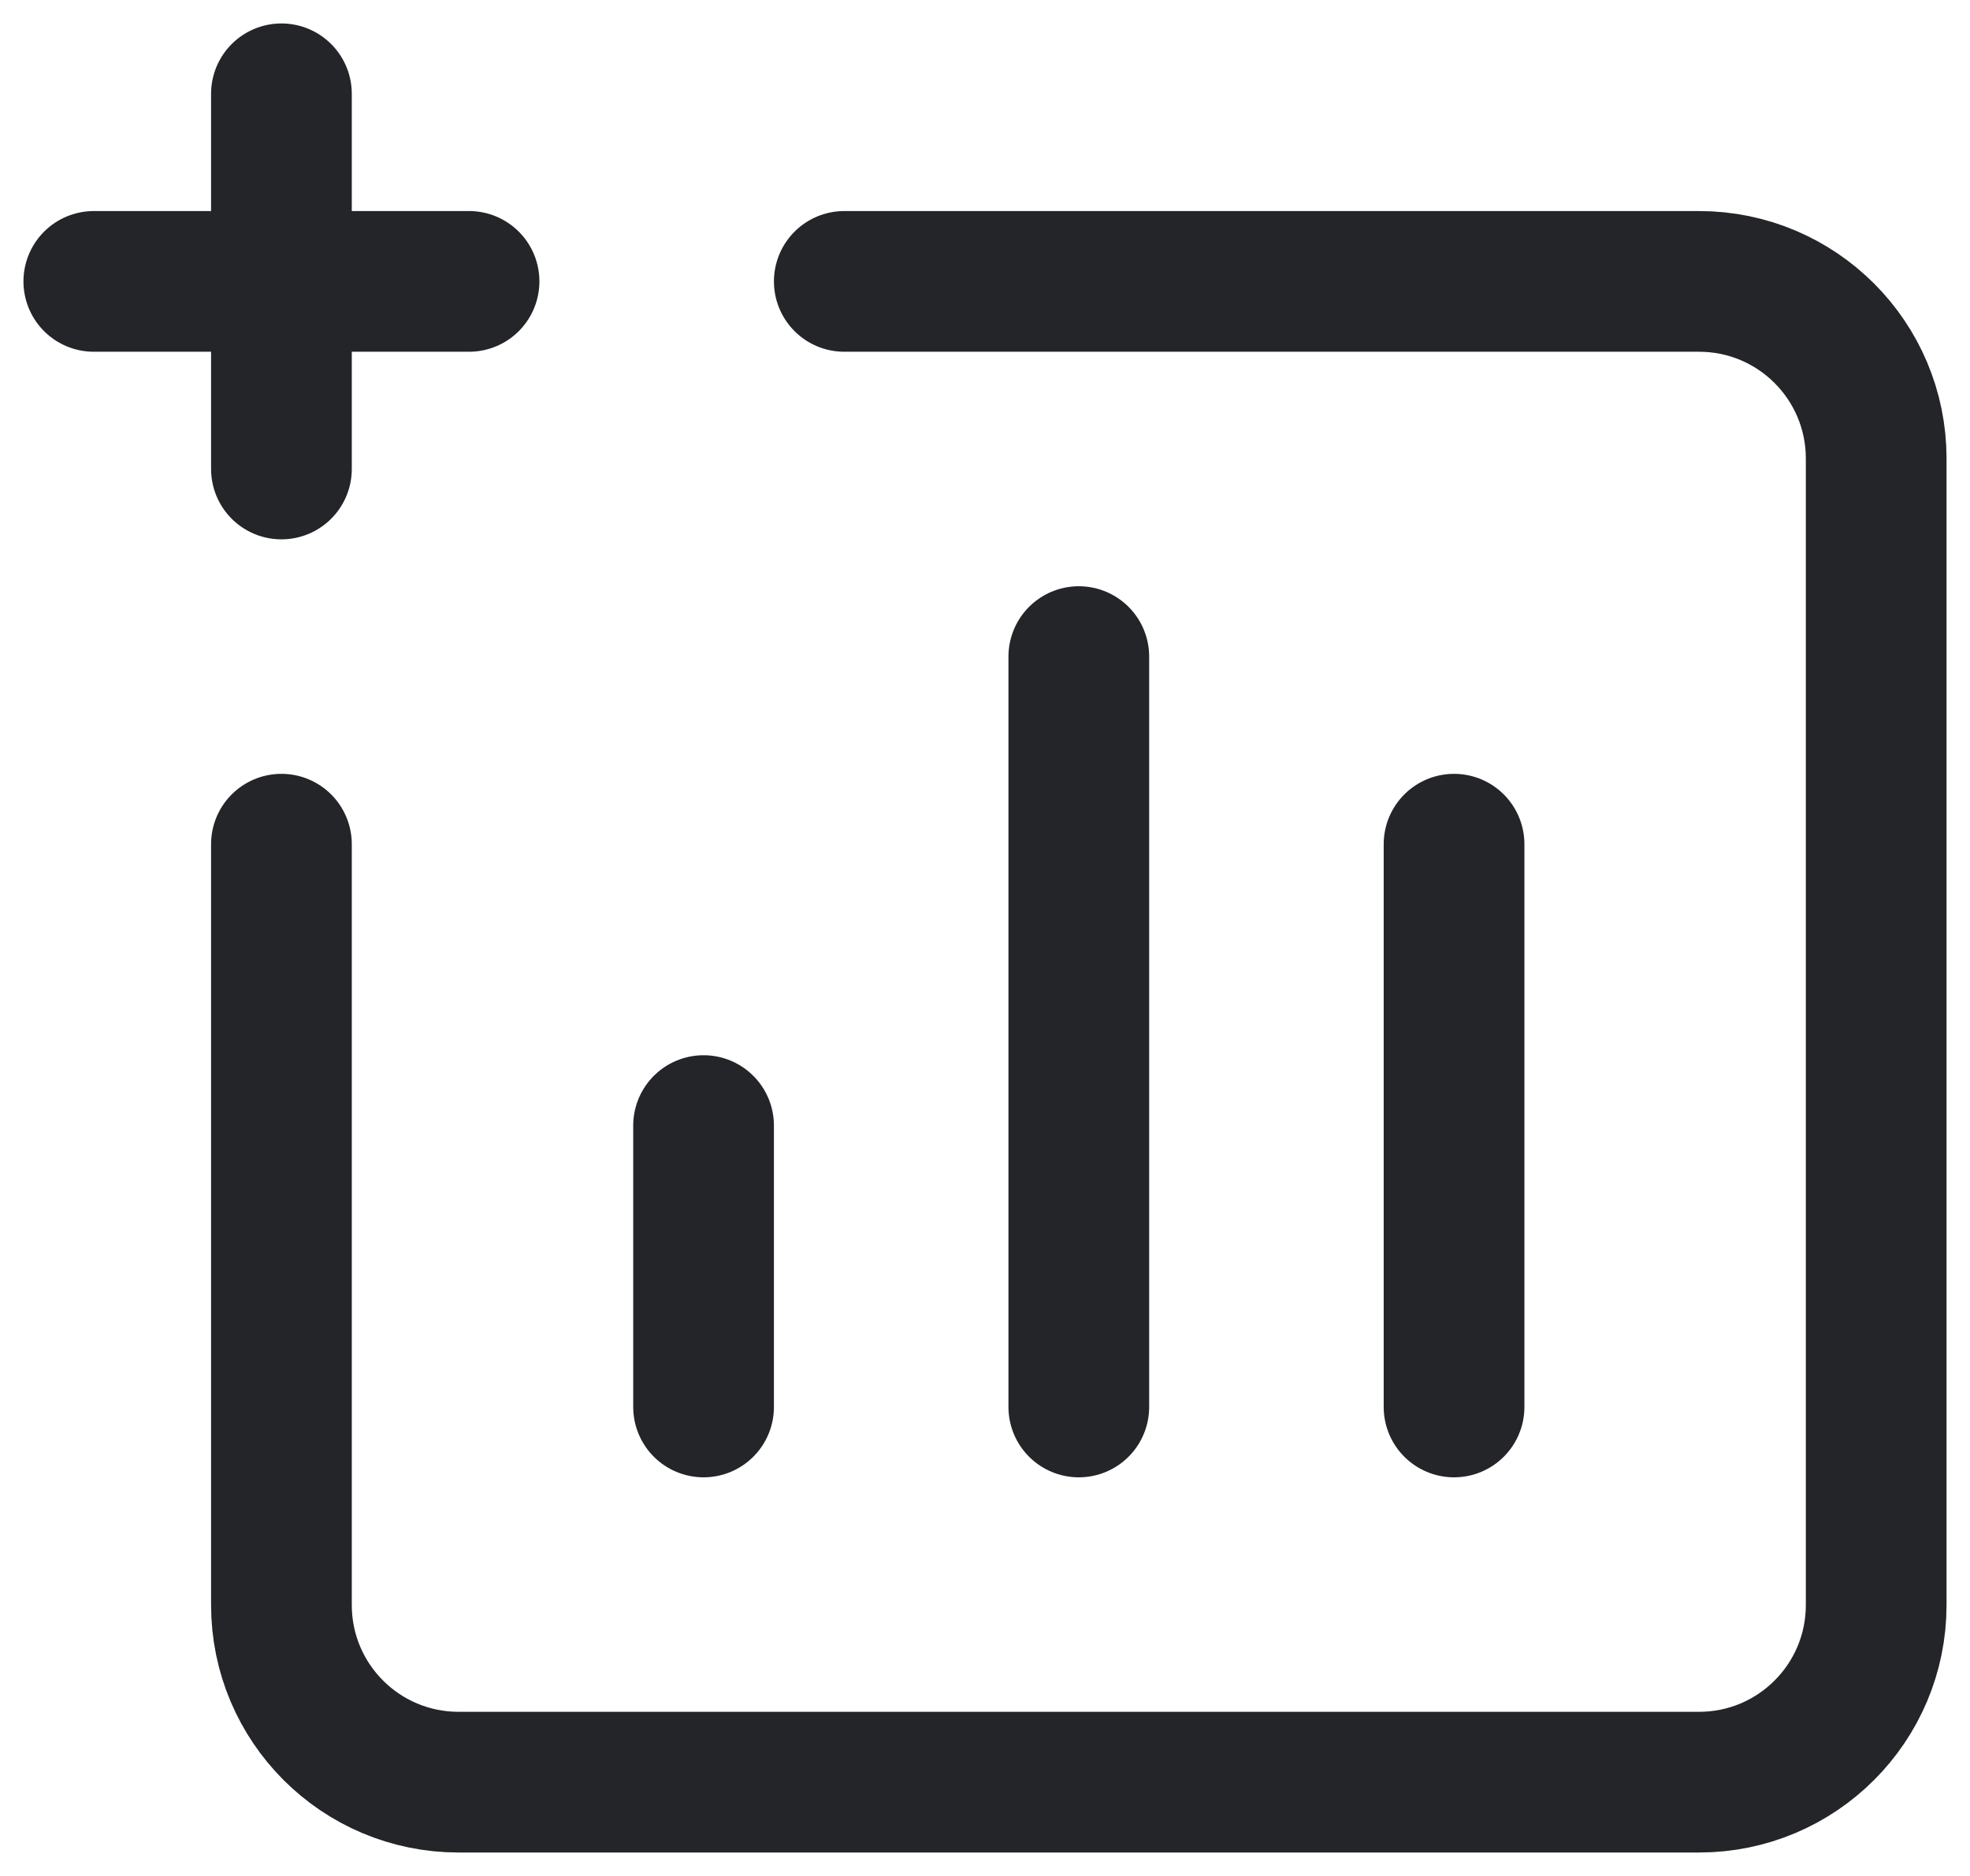 <svg width="21" height="20" viewBox="0 0 21 20" fill="none" xmlns="http://www.w3.org/2000/svg">
<path d="M7.5 12V15" stroke="#232529" stroke-width="1.5" stroke-linecap="round" stroke-linejoin="round"/>
<path d="M11.5 7V15" stroke="#232529" stroke-width="1.5" stroke-linecap="round" stroke-linejoin="round"/>
<path d="M15.5 9V15" stroke="#232529" stroke-width="1.5" stroke-linecap="round" stroke-linejoin="round"/>
<path d="M9 3H18.111C19.155 3 20 3.845 20 4.889V17.111C20 18.155 19.155 19 18.111 19H4.889C3.845 19 3 18.155 3 17.111V9" stroke="#232529" stroke-width="1.5" stroke-linecap="round" stroke-linejoin="round"/>
<path d="M1 3H5" stroke="#232529" stroke-width="1.5" stroke-linecap="round" stroke-linejoin="round"/>
<path d="M3 5V1" stroke="#232529" stroke-width="1.5" stroke-linecap="round" stroke-linejoin="round"/>
</svg>
